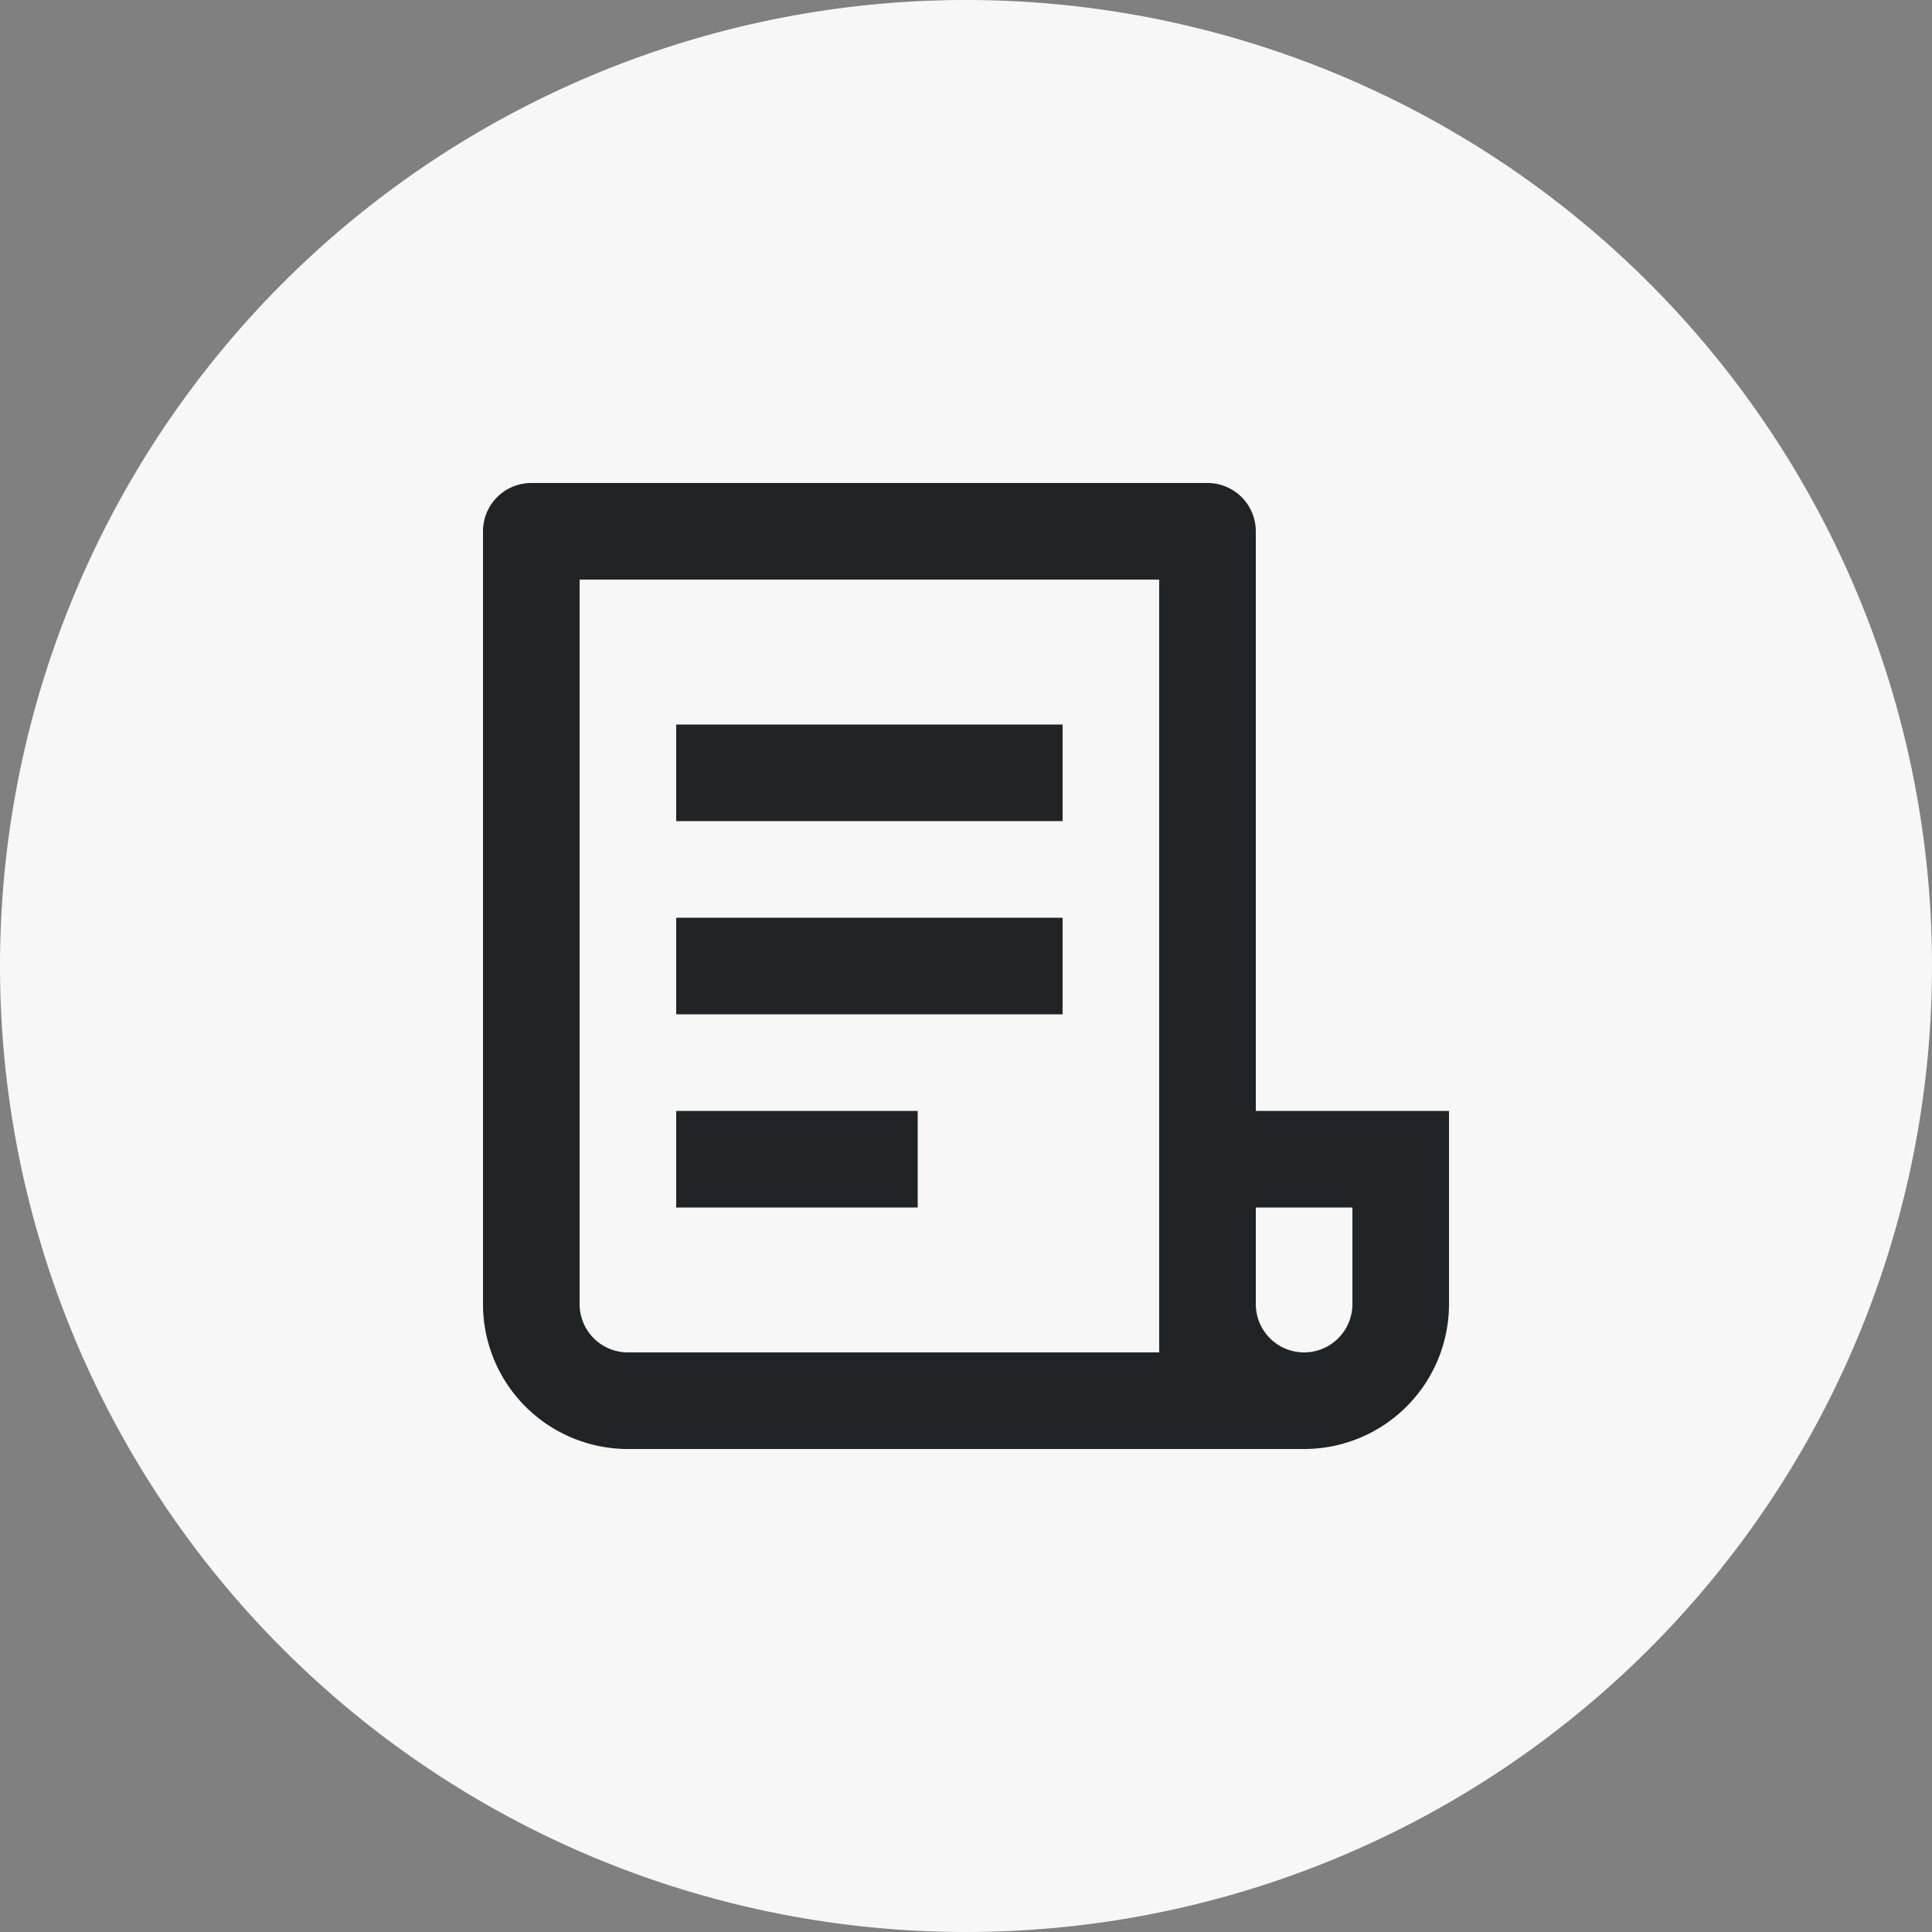 <svg height="40" viewBox="0 0 40 40" width="40" xmlns="http://www.w3.org/2000/svg"><rect x="0" y="0" width="40" height="40" fill="#808080" stroke="none"/><path d="m20 0a20 20 0 1 1 -20 20 20 20 0 0 1 20-20z" fill="#f7f7f7"/><g transform="translate(8 8)"><path d="m0 0h24v24h-24z" fill="none"/><path d="m19 22h-14a3 3 0 0 1 -3-3v-16a1 1 0 0 1 1-1h14a1 1 0 0 1 1 1v12h4v4a3 3 0 0 1 -3 3zm-1-5v2a1 1 0 0 0 2 0v-2zm-2 3v-16h-12v15a1 1 0 0 0 1 1zm-10-13h8v2h-8zm0 4h8v2h-8zm0 4h5v2h-5z" fill="#202427"/></g></svg>